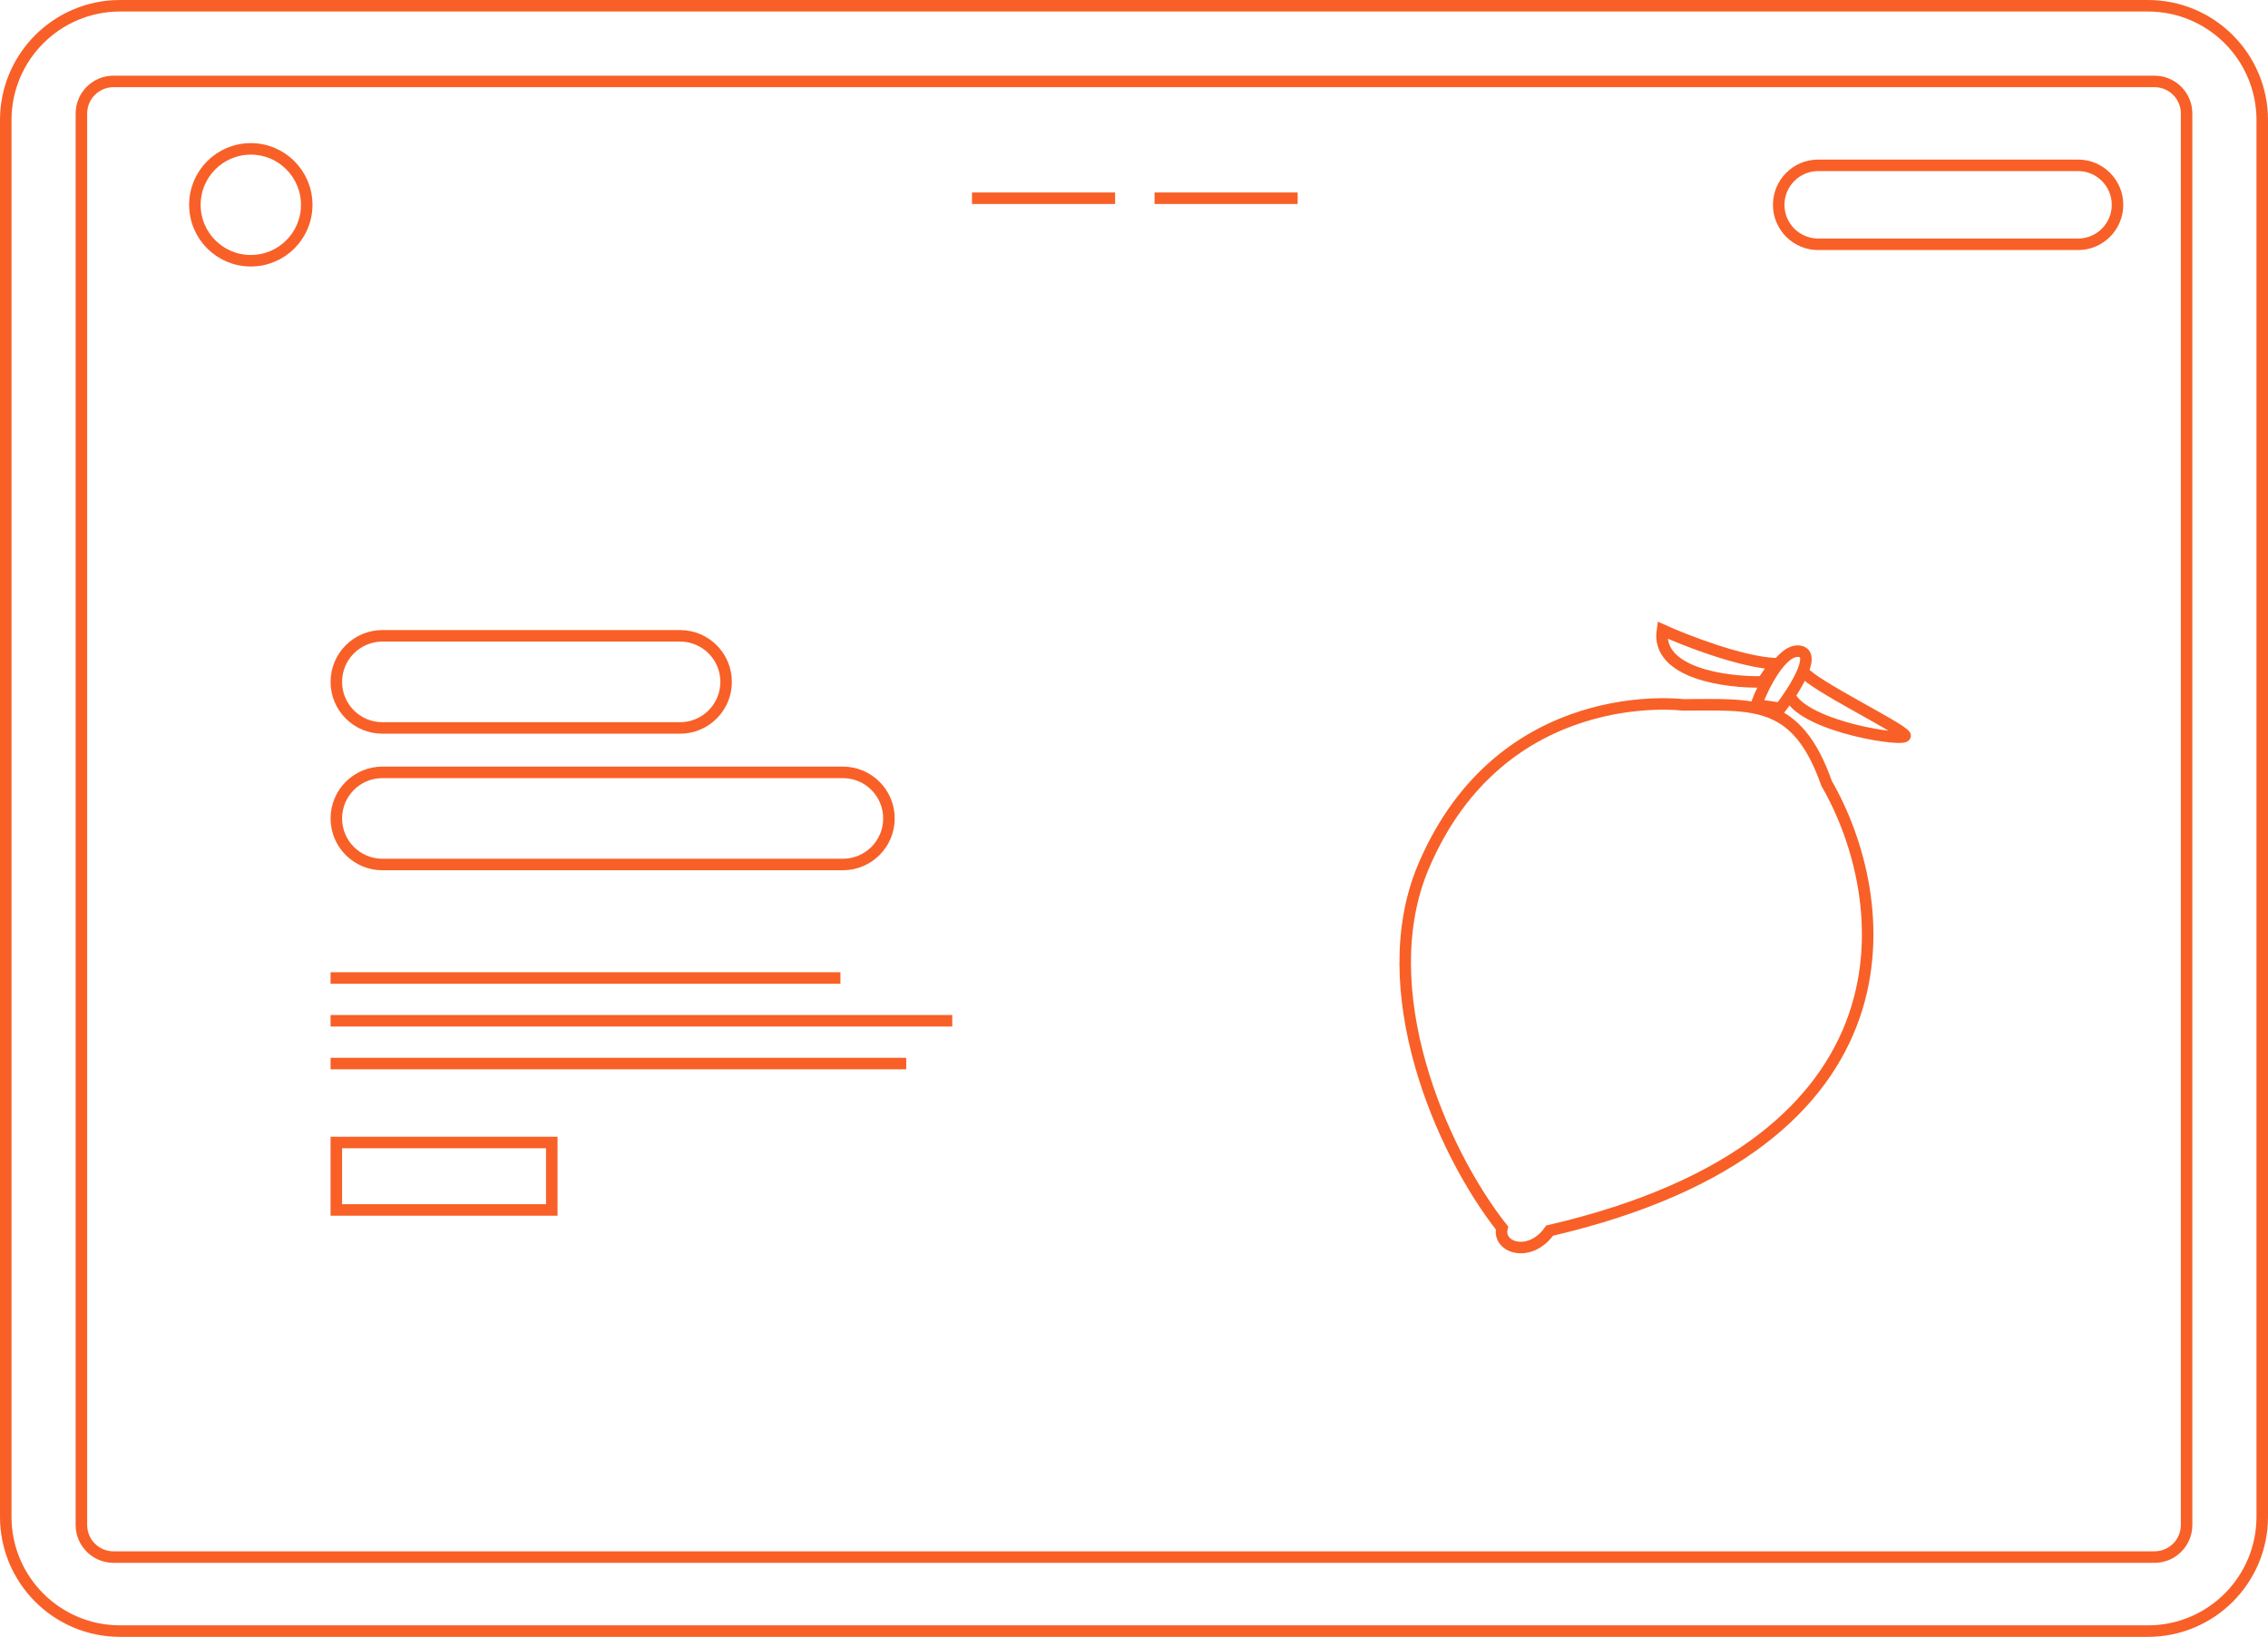 <?xml version="1.0" encoding="UTF-8"?>
<!-- Generated by Pixelmator Pro 3.3 -->
<svg width="1379" height="995" viewBox="0 0 1379 995" xmlns="http://www.w3.org/2000/svg" xmlns:xlink="http://www.w3.org/1999/xlink">
    <path id="Path" fill="none" stroke="#f86027" stroke-width="7" d="M 73 3.5 L 1306 3.5 C 1344.384 3.5 1375.5 34.616 1375.5 73 L 1375.5 922 C 1375.5 960.384 1344.384 991.5 1306 991.5 L 73 991.5 C 34.616 991.5 3.5 960.384 3.5 922 L 3.5 73 C 3.5 34.616 34.616 3.5 73 3.5 Z"/>
    <path id="path1" fill="none" stroke="#f86027" stroke-width="7" d="M 69 49.5 L 1310 49.5 C 1320.77 49.5 1329.5 58.23 1329.5 69 L 1329.5 927 C 1329.5 937.77 1320.77 946.5 1310 946.5 L 69 946.5 C 58.23 946.5 49.5 937.77 49.5 927 L 49.5 69 C 49.5 58.23 58.23 49.5 69 49.5 Z"/>
    <path id="path2" fill="none" stroke="#f86027" stroke-width="7" d="M 1105.5 100.5 L 1263.5 100.5 C 1276.755 100.5 1287.5 111.245 1287.5 124.5 L 1287.5 124.5 C 1287.5 137.755 1276.755 148.5 1263.5 148.5 L 1105.5 148.5 C 1092.245 148.5 1081.5 137.755 1081.5 124.5 L 1081.5 124.5 C 1081.5 111.245 1092.245 100.5 1105.5 100.5 Z"/>
    <path id="path3" fill="none" stroke="#f86027" stroke-width="7" d="M 204.5 694.5 L 335.5 694.5 L 335.5 735.5 L 204.5 735.5 Z"/>
    <path id="path4" fill="none" stroke="#f86027" stroke-width="7" d="M 232.5 386.5 L 413.5 386.5 C 428.964 386.5 441.5 399.036 441.5 414.5 L 441.5 414.5 C 441.5 429.964 428.964 442.5 413.5 442.5 L 232.5 442.5 C 217.036 442.5 204.5 429.964 204.5 414.5 L 204.5 414.5 C 204.5 399.036 217.036 386.5 232.5 386.5 Z"/>
    <path id="path5" fill="none" stroke="#f86027" stroke-width="7" d="M 232.5 469.5 L 512.5 469.5 C 527.964 469.5 540.5 482.036 540.5 497.5 L 540.5 497.5 C 540.5 512.964 527.964 525.5 512.5 525.5 L 232.5 525.5 C 217.036 525.5 204.5 512.964 204.5 497.5 L 204.5 497.5 C 204.5 482.036 217.036 469.5 232.5 469.5 Z"/>
    <path id="path6" fill="none" stroke="#f86027" stroke-width="7" d="M 591 120.5 L 678 120.5"/>
    <path id="path7" fill="none" stroke="#f86027" stroke-width="7" d="M 201 594.5 L 511 594.5"/>
    <path id="path8" fill="none" stroke="#f86027" stroke-width="7" d="M 201 620.5 L 579 620.5"/>
    <path id="path9" fill="none" stroke="#f86027" stroke-width="7" d="M 201 646.5 L 551 646.5"/>
    <path id="path10" fill="none" stroke="#f86027" stroke-width="7" d="M 702 120.5 L 789 120.5"/>
    <path id="path11" fill="none" stroke="#f86027" stroke-width="7" d="M 186.5 124.5 C 186.5 143.278 171.278 158.5 152.5 158.5 C 133.722 158.5 118.5 143.278 118.5 124.5 C 118.5 105.722 133.722 90.5 152.5 90.5 C 171.278 90.5 186.5 105.722 186.5 124.5 Z"/>
    <path id="path12" fill="none" stroke="#f86027" stroke-width="7" d="M 942.218 748.059 C 1171.83 694.779 1150.17 544.657 1110.64 476.256 C 1092.39 424.395 1065.79 428.46 1023.09 428.46 C 1023.09 428.46 913.26 414.5 865.563 526.598 C 833.83 601.177 876.081 699.418 913.26 746.494 C 910.285 758.5 930.287 765 942.218 748.059 Z"/>
    <path id="path13" fill="none" stroke="#f86027" stroke-width="7" d="M 1094.13 395.891 C 1083.34 394.317 1072.1 416.93 1067.82 428.434 L 1082.48 430.573 C 1090.86 419.668 1104.91 397.466 1094.13 395.891 Z"/>
    <path id="path14" fill="none" stroke="#f86027" stroke-width="7" d="M 1010.79 383 C 1006.79 409.4 1049.79 415 1071.79 414.5 L 1079.29 403.5 C 1058.09 402.3 1024.79 389.333 1010.79 383 Z"/>
    <path id="path15" fill="none" stroke="#f86027" stroke-width="7" d="M 1096.79 408.5 C 1102.45 416.5 1155.79 442.5 1158.29 447 C 1160.79 451.5 1097.49 442.2 1088.29 423"/>
</svg>
